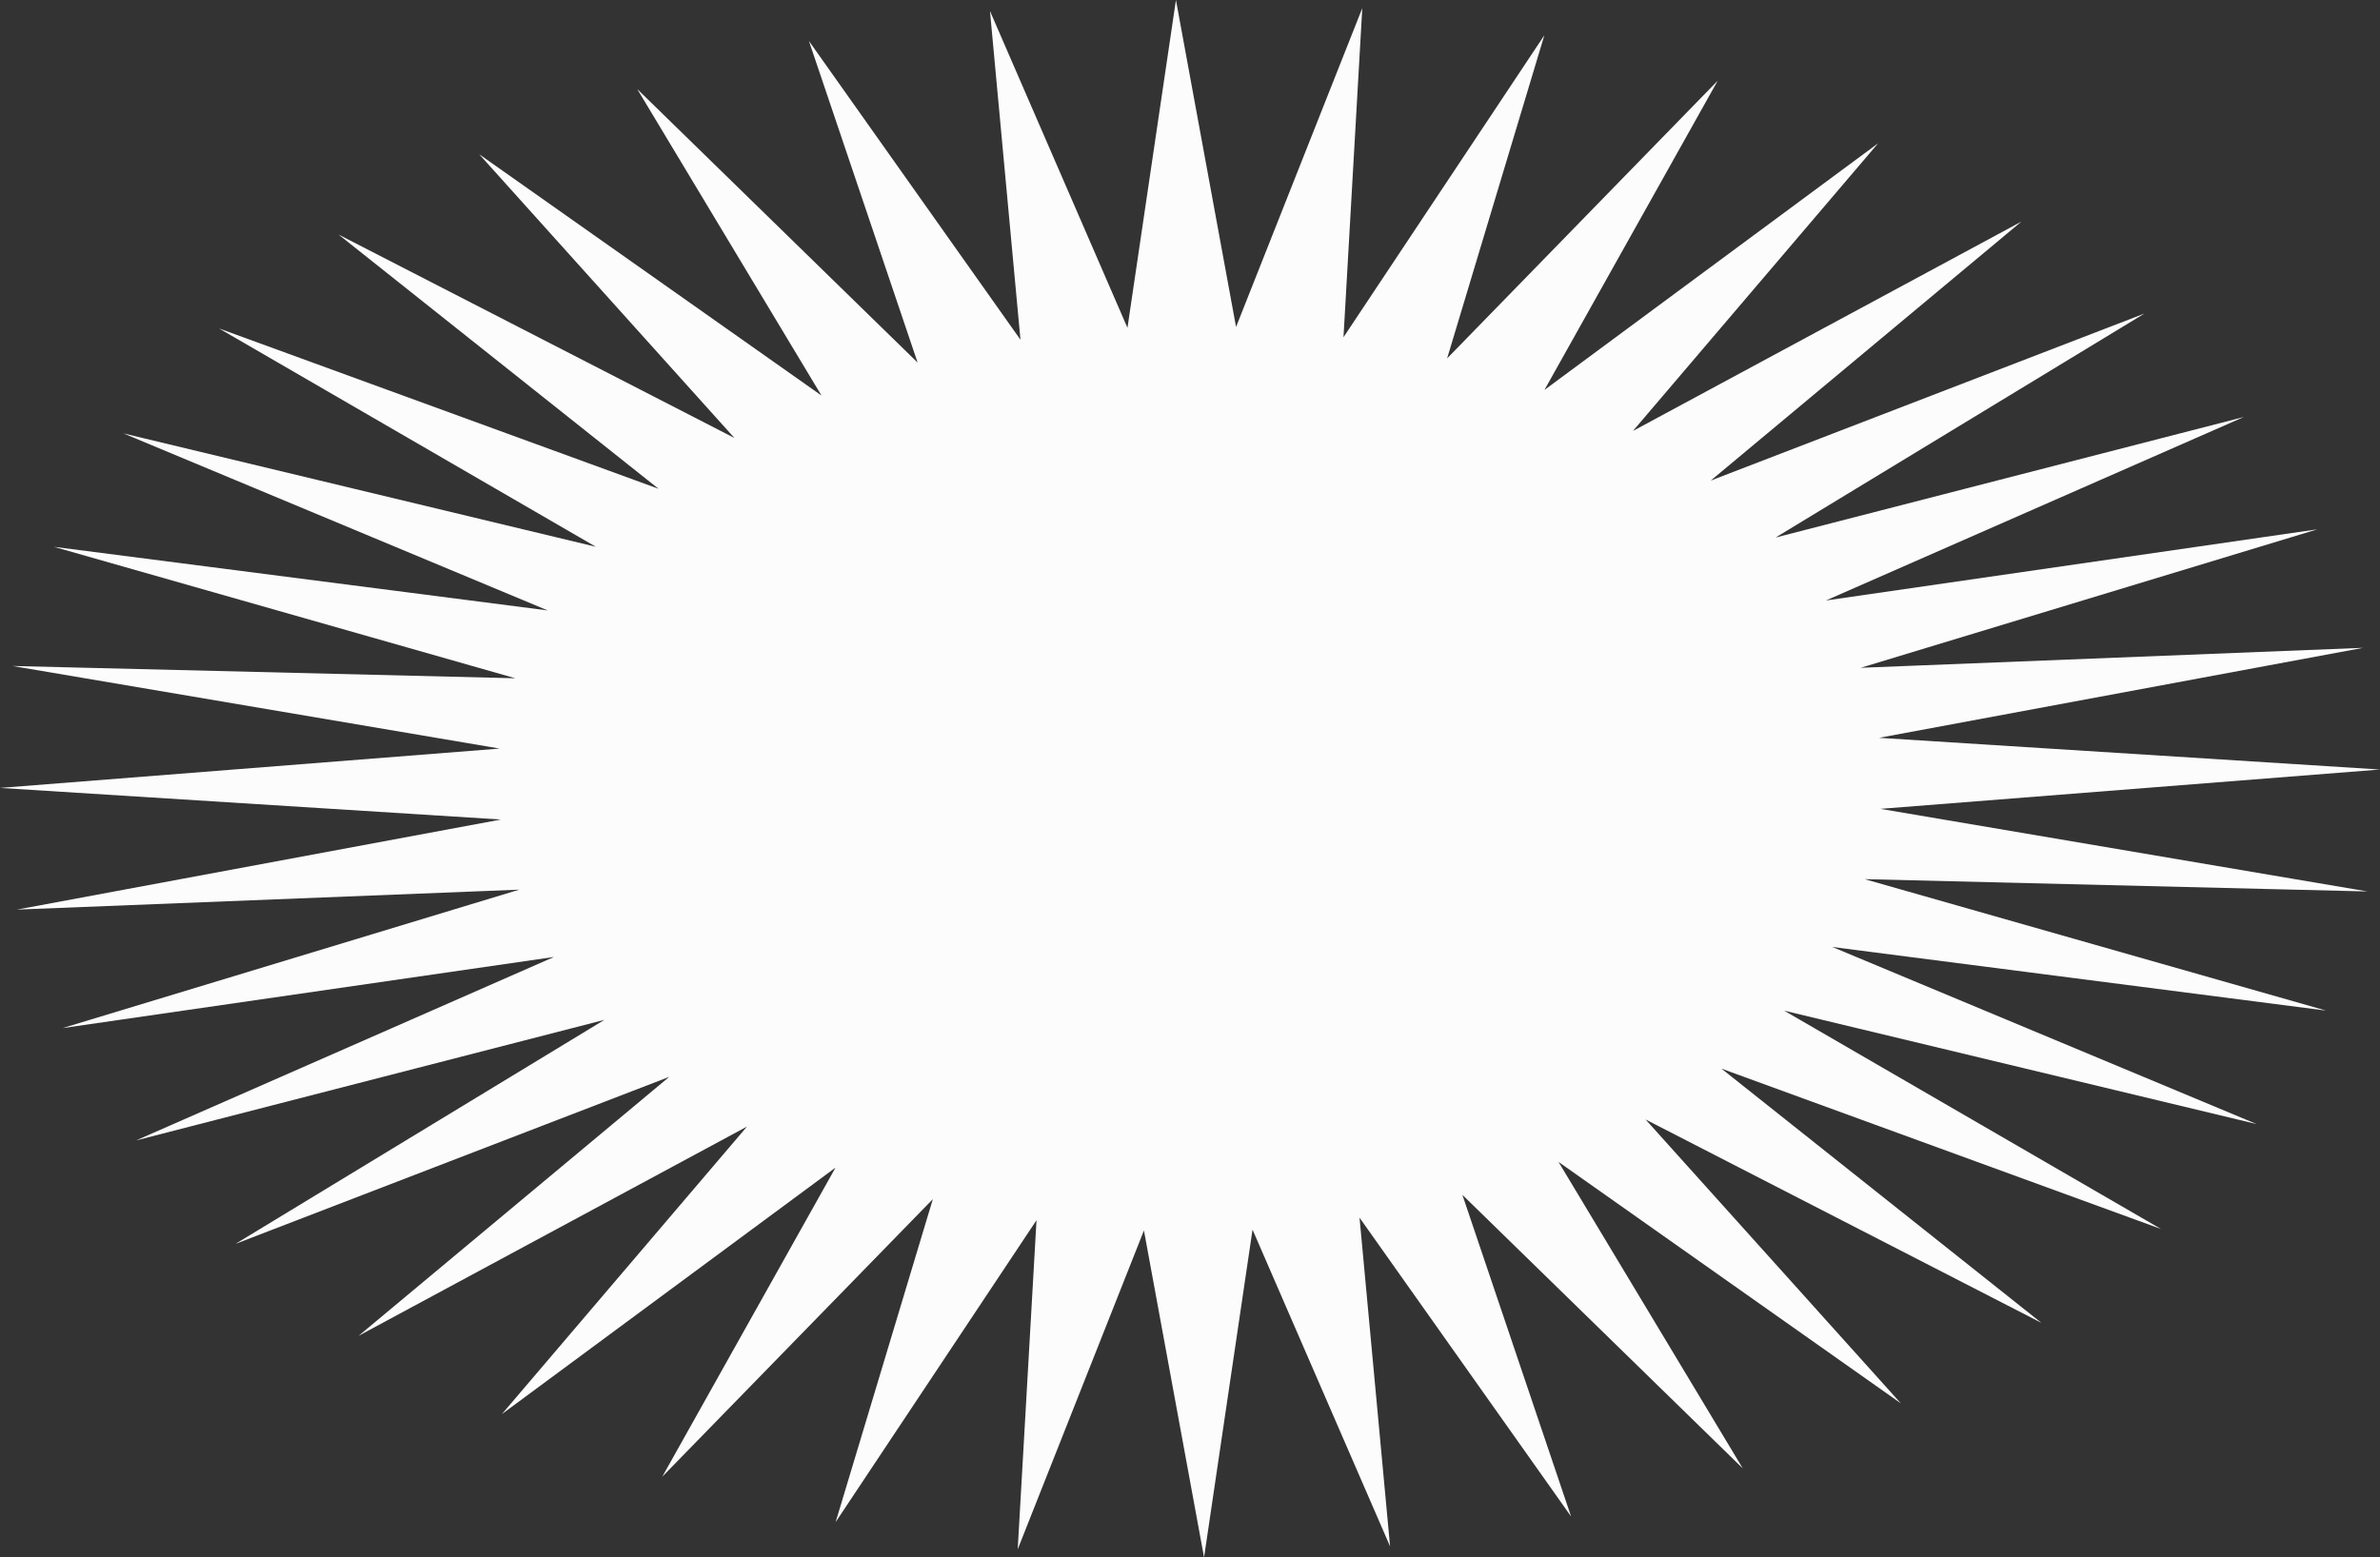 <svg xmlns="http://www.w3.org/2000/svg" width="1080" height="706.94" viewBox="0 0 1080 706.94"><rect x="0" y="0" width="1080" height="706.94" fill="#333333" stroke="none"/><g id="Layer_2" data-name="Layer 2"><g id="mask06_000000"><path id="mask06_000000-2" data-name="mask06_000000" d="M853.27,367.15,1080,349.3,852.68,334.91l219.67-40.85-228,9.06,207.21-62.85-223,32.3,189.64-83.29L805.72,244l167.4-101.68L776.29,218.15l141-117.57L741,195.62,852.25,65.05,700.84,177,779.47,36.63,656.68,162.68,700.8,16,609.65,153.08,618.18,3.7,560.9,148.41,533.62,0l-22,148.8L449.23,5l13.84,149.21-96-135.63,49.33,146L289.16,40.42l83.61,139.11L217.44,70,333.26,198.8,153.65,106.48,298.84,221.87,99.38,149.08l171,99.11L56,196.72l192.56,80.37L24.46,248.21l209.4,59.67L5.65,302.3l221.08,37.49L0,357.65,227.32,372,7.64,412.89l228-9.06L28.4,466.67l223-32.29L61.75,517.66l212.52-54.73L106.88,564.61,303.7,488.8l-141,117.57,176.28-95L227.75,641.89,379.15,530,300.52,670.31l122.79-126L379.19,690.93l91.16-137.06-8.53,149.38L519.1,558.53l27.28,148.41,22-148.79,62.41,143.79L616.93,552.72l96,135.64-49.33-146L790.83,666.52,707.22,527.41,862.56,637,746.73,508.15l179.61,92.31L781.15,485.07l199.47,72.79-171-99.1L1024,510.23,831.48,429.85l224.06,28.88-209.4-59.67,228.21,5.59ZM540.08,353.5h0v0h0Z" fill="#fcfcfc"/></g></g></svg>